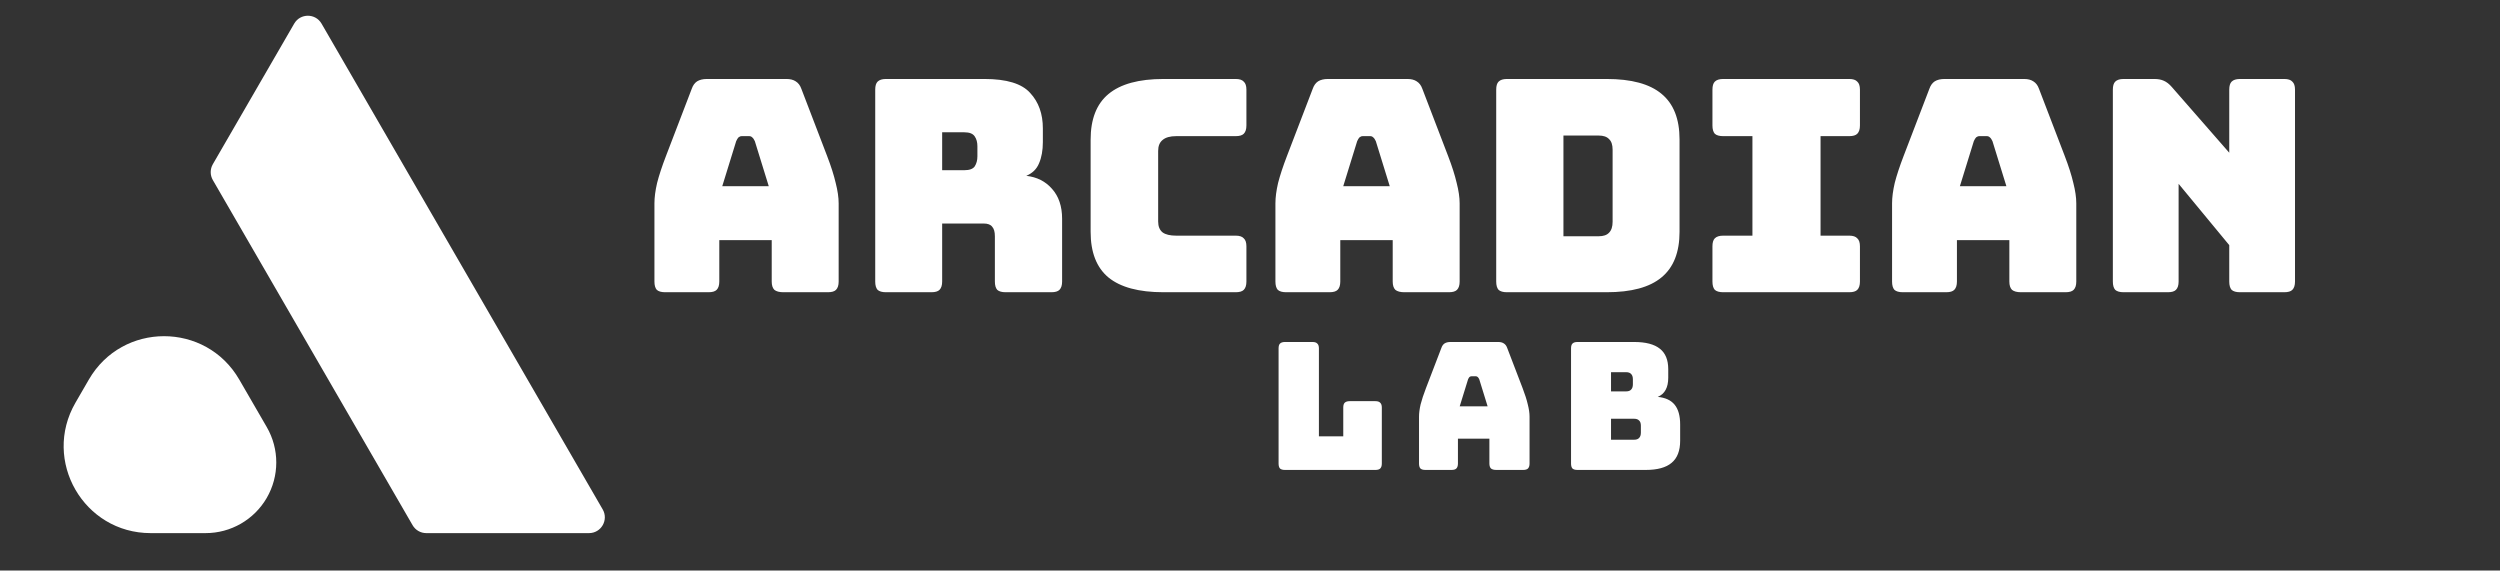 <?xml version="1.0" encoding="UTF-8" standalone="no"?>
<!DOCTYPE svg PUBLIC "-//W3C//DTD SVG 1.1//EN" "http://www.w3.org/Graphics/SVG/1.1/DTD/svg11.dtd">
<svg width="100%" height="100%" viewBox="0 0 2638 602" version="1.1" xmlns="http://www.w3.org/2000/svg" xmlns:xlink="http://www.w3.org/1999/xlink" xml:space="preserve" xmlns:serif="http://www.serif.com/" style="fill-rule:evenodd;clip-rule:evenodd;stroke-linejoin:round;stroke-miterlimit:1.414;">
<rect x="0" y="0" width="2638" height="602" fill="#333333" stroke="none"/>
<g transform="matrix(4.167,0,0,4.167,0,0)">
<path d="M186.421 35.75L182.896 47.15H194.671L191.146 35.75C190.946 35.3 190.721 34.975 190.471 34.775C190.271 34.575 190.021 34.475 189.721 34.475H187.846C187.546 34.475 187.271 34.575 187.021 34.775C186.821 34.975 186.621 35.3 186.421 35.75ZM182.146 71.3C182.146 72.25 181.921 72.95 181.471 73.4C181.071 73.8 180.396 74 179.446 74H168.421C167.471 74 166.771 73.8 166.321 73.4C165.921 72.95 165.721 72.25 165.721 71.3V51.5C165.721 50 165.946 48.275 166.396 46.325C166.896 44.375 167.646 42.1 168.646 39.5L175.171 22.475C175.471 21.625 175.921 21 176.521 20.6C177.171 20.2 177.996 20 178.996 20H199.171C200.121 20 200.896 20.2 201.496 20.6C202.146 21 202.621 21.625 202.921 22.475L209.446 39.5C210.446 42.1 211.171 44.375 211.621 46.325C212.121 48.275 212.371 50 212.371 51.5V71.3C212.371 72.25 212.146 72.95 211.696 73.4C211.296 73.8 210.621 74 209.671 74H198.346C197.346 74 196.596 73.8 196.096 73.4C195.646 72.95 195.421 72.25 195.421 71.3V60.8H182.146V71.3ZM238.581 33.5V43.1H244.206C245.506 43.1 246.381 42.775 246.831 42.125C247.281 41.425 247.506 40.575 247.506 39.575V37.025C247.506 36.025 247.281 35.2 246.831 34.55C246.381 33.85 245.506 33.5 244.206 33.5H238.581ZM235.881 74H224.331C223.381 74 222.681 73.8 222.231 73.4C221.831 72.95 221.631 72.25 221.631 71.3V22.7C221.631 21.75 221.831 21.075 222.231 20.675C222.681 20.225 223.381 20 224.331 20H249.306C254.906 20 258.756 21.175 260.856 23.525C263.006 25.825 264.081 28.825 264.081 32.525V35.975C264.081 38.075 263.756 39.875 263.106 41.375C262.506 42.825 261.431 43.875 259.881 44.525C262.581 44.825 264.756 45.925 266.406 47.825C268.106 49.725 268.956 52.25 268.956 55.4V71.3C268.956 72.25 268.731 72.95 268.281 73.4C267.881 73.8 267.206 74 266.256 74H254.631C253.681 74 252.981 73.8 252.531 73.4C252.131 72.95 251.931 72.25 251.931 71.3V59.825C251.931 58.725 251.706 57.925 251.256 57.425C250.856 56.875 250.131 56.6 249.081 56.6H238.581V71.3C238.581 72.25 238.356 72.95 237.906 73.4C237.506 73.8 236.831 74 235.881 74ZM312.927 74H294.627C288.377 74 283.727 72.75 280.677 70.25C277.677 67.75 276.177 63.9 276.177 58.7V35.375C276.177 30.175 277.677 26.325 280.677 23.825C283.727 21.275 288.377 20 294.627 20H312.927C313.877 20 314.552 20.225 314.952 20.675C315.402 21.075 315.627 21.75 315.627 22.7V31.775C315.627 32.725 315.402 33.425 314.952 33.875C314.552 34.275 313.877 34.475 312.927 34.475H297.852C296.302 34.475 295.152 34.8 294.402 35.45C293.652 36.05 293.277 36.975 293.277 38.225V56.075C293.277 57.325 293.652 58.25 294.402 58.85C295.152 59.4 296.302 59.675 297.852 59.675H312.927C313.877 59.675 314.552 59.9 314.952 60.35C315.402 60.75 315.627 61.425 315.627 62.375V71.3C315.627 72.25 315.402 72.95 314.952 73.4C314.552 73.8 313.877 74 312.927 74ZM343.672 35.75L340.147 47.15H351.922L348.397 35.75C348.197 35.3 347.972 34.975 347.722 34.775C347.522 34.575 347.272 34.475 346.972 34.475H345.097C344.797 34.475 344.522 34.575 344.272 34.775C344.072 34.975 343.872 35.3 343.672 35.75ZM339.397 71.3C339.397 72.25 339.172 72.95 338.722 73.4C338.322 73.8 337.647 74 336.697 74H325.672C324.722 74 324.022 73.8 323.572 73.4C323.172 72.95 322.972 72.25 322.972 71.3V51.5C322.972 50 323.197 48.275 323.647 46.325C324.147 44.375 324.897 42.1 325.897 39.5L332.422 22.475C332.722 21.625 333.172 21 333.772 20.6C334.422 20.2 335.247 20 336.247 20H356.422C357.372 20 358.147 20.2 358.747 20.6C359.397 21 359.872 21.625 360.172 22.475L366.697 39.5C367.697 42.1 368.422 44.375 368.872 46.325C369.372 48.275 369.622 50 369.622 51.5V71.3C369.622 72.25 369.397 72.95 368.947 73.4C368.547 73.8 367.872 74 366.922 74H355.597C354.597 74 353.847 73.8 353.347 73.4C352.897 72.95 352.672 72.25 352.672 71.3V60.8H339.397V71.3ZM406.857 74H381.582C380.632 74 379.932 73.8 379.482 73.4C379.082 72.95 378.882 72.25 378.882 71.3V22.7C378.882 21.75 379.082 21.075 379.482 20.675C379.932 20.225 380.632 20 381.582 20H406.857C413.107 20 417.732 21.25 420.732 23.75C423.782 26.25 425.307 30.1 425.307 35.3V58.7C425.307 63.9 423.782 67.75 420.732 70.25C417.732 72.75 413.107 74 406.857 74ZM395.907 34.325V59.825H404.832C406.032 59.825 406.907 59.525 407.457 58.925C408.057 58.325 408.357 57.4 408.357 56.15V37.925C408.357 36.675 408.057 35.775 407.457 35.225C406.907 34.625 406.032 34.325 404.832 34.325H395.907ZM436.339 74C435.389 74 434.689 73.8 434.239 73.4C433.839 72.95 433.639 72.25 433.639 71.3V62.375C433.639 61.425 433.839 60.75 434.239 60.35C434.689 59.9 435.389 59.675 436.339 59.675H443.764V34.475H436.339C435.389 34.475 434.689 34.275 434.239 33.875C433.839 33.425 433.639 32.725 433.639 31.775V22.7C433.639 21.75 433.839 21.075 434.239 20.675C434.689 20.225 435.389 20 436.339 20H468.289C469.239 20 469.914 20.225 470.314 20.675C470.764 21.075 470.989 21.75 470.989 22.7V31.775C470.989 32.725 470.764 33.425 470.314 33.875C469.914 34.275 469.239 34.475 468.289 34.475H461.014V59.675H468.289C469.239 59.675 469.914 59.9 470.314 60.35C470.764 60.75 470.989 61.425 470.989 62.375V71.3C470.989 72.25 470.764 72.95 470.314 73.4C469.914 73.8 469.239 74 468.289 74H436.339ZM499.824 35.75L496.299 47.15H508.074L504.549 35.75C504.349 35.3 504.124 34.975 503.874 34.775C503.674 34.575 503.424 34.475 503.124 34.475H501.249C500.949 34.475 500.674 34.575 500.424 34.775C500.224 34.975 500.024 35.3 499.824 35.75ZM495.549 71.3C495.549 72.25 495.324 72.95 494.874 73.4C494.474 73.8 493.799 74 492.849 74H481.824C480.874 74 480.174 73.8 479.724 73.4C479.324 72.95 479.124 72.25 479.124 71.3V51.5C479.124 50 479.349 48.275 479.799 46.325C480.299 44.375 481.049 42.1 482.049 39.5L488.574 22.475C488.874 21.625 489.324 21 489.924 20.6C490.574 20.2 491.399 20 492.399 20H512.574C513.524 20 514.299 20.2 514.899 20.6C515.549 21 516.024 21.625 516.324 22.475L522.849 39.5C523.849 42.1 524.574 44.375 525.024 46.325C525.524 48.275 525.774 50 525.774 51.5V71.3C525.774 72.25 525.549 72.95 525.099 73.4C524.699 73.8 524.024 74 523.074 74H511.749C510.749 74 509.999 73.8 509.499 73.4C509.049 72.95 508.824 72.25 508.824 71.3V60.8H495.549V71.3ZM548.984 74H537.734C536.784 74 536.084 73.8 535.634 73.4C535.234 72.95 535.034 72.25 535.034 71.3V22.7C535.034 21.75 535.234 21.075 535.634 20.675C536.084 20.225 536.784 20 537.734 20H545.534C546.484 20 547.284 20.15 547.934 20.45C548.634 20.75 549.309 21.275 549.959 22.025L564.509 38.675V22.7C564.509 21.75 564.709 21.075 565.109 20.675C565.559 20.225 566.259 20 567.209 20H578.459C579.409 20 580.084 20.225 580.484 20.675C580.934 21.075 581.159 21.75 581.159 22.7V71.3C581.159 72.25 580.934 72.95 580.484 73.4C580.084 73.8 579.409 74 578.459 74H567.209C566.259 74 565.559 73.8 565.109 73.4C564.709 72.95 564.509 72.25 564.509 71.3V62.075L551.684 46.55V71.3C551.684 72.25 551.459 72.95 551.009 73.4C550.609 73.8 549.934 74 548.984 74ZM348.296 119H325.391C324.821 119 324.401 118.88 324.131 118.64C323.891 118.37 323.771 117.95 323.771 117.38V88.22C323.771 87.65 323.891 87.245 324.131 87.005C324.401 86.735 324.821 86.6 325.391 86.6H332.366C332.936 86.6 333.341 86.735 333.581 87.005C333.851 87.245 333.986 87.65 333.986 88.22V110.495H340.151V103.205C340.151 102.635 340.271 102.23 340.511 101.99C340.781 101.72 341.201 101.585 341.771 101.585H348.296C348.866 101.585 349.271 101.72 349.511 101.99C349.781 102.23 349.916 102.635 349.916 103.205V117.38C349.916 117.95 349.781 118.37 349.511 118.64C349.271 118.88 348.866 119 348.296 119ZM371.755 96.05L369.64 102.89H376.705L374.59 96.05C374.47 95.78 374.335 95.585 374.185 95.465C374.065 95.345 373.915 95.285 373.735 95.285H372.61C372.43 95.285 372.265 95.345 372.115 95.465C371.995 95.585 371.875 95.78 371.755 96.05ZM369.19 117.38C369.19 117.95 369.055 118.37 368.785 118.64C368.545 118.88 368.14 119 367.57 119H360.955C360.385 119 359.965 118.88 359.695 118.64C359.455 118.37 359.335 117.95 359.335 117.38V105.5C359.335 104.6 359.47 103.565 359.74 102.395C360.04 101.225 360.49 99.86 361.09 98.3L365.005 88.085C365.185 87.575 365.455 87.2 365.815 86.96C366.205 86.72 366.7 86.6 367.3 86.6H379.405C379.975 86.6 380.44 86.72 380.8 86.96C381.19 87.2 381.475 87.575 381.655 88.085L385.57 98.3C386.17 99.86 386.605 101.225 386.875 102.395C387.175 103.565 387.325 104.6 387.325 105.5V117.38C387.325 117.95 387.19 118.37 386.92 118.64C386.68 118.88 386.275 119 385.705 119H378.91C378.31 119 377.86 118.88 377.56 118.64C377.29 118.37 377.155 117.95 377.155 117.38V111.08H369.19V117.38ZM416.731 119H399.451C398.881 119 398.461 118.88 398.191 118.64C397.951 118.37 397.831 117.95 397.831 117.38V88.22C397.831 87.65 397.951 87.245 398.191 87.005C398.461 86.735 398.881 86.6 399.451 86.6H413.806C416.746 86.6 418.921 87.17 420.331 88.31C421.741 89.42 422.446 91.145 422.446 93.485V95.645C422.446 96.905 422.221 97.94 421.771 98.75C421.351 99.53 420.691 100.115 419.791 100.505C421.711 100.685 423.136 101.345 424.066 102.485C424.996 103.625 425.461 105.29 425.461 107.48V111.62C425.461 114.14 424.741 116 423.301 117.2C421.891 118.4 419.701 119 416.731 119ZM407.956 94.25V99.11H411.781C412.351 99.11 412.771 98.96 413.041 98.66C413.341 98.36 413.491 97.91 413.491 97.31V96.05C413.491 95.45 413.341 95 413.041 94.7C412.771 94.4 412.351 94.25 411.781 94.25H407.956ZM407.956 106.04V111.35H413.806C414.376 111.35 414.796 111.2 415.066 110.9C415.366 110.6 415.516 110.15 415.516 109.55V107.795C415.516 107.195 415.366 106.76 415.066 106.49C414.796 106.19 414.376 106.04 413.806 106.04H407.956Z" style="fill:#fff;fill-rule:nonzero;"/>
<path d="M19.106 101.981C10.619 116.648 21.203 135 38.148 135H52.072C58.44 135 64.328 131.615 67.532 126.111V126.111C70.763 120.561 70.771 113.705 67.553 108.148L60.583 96.109C52.108 81.471 30.973 81.473 22.502 96.113L19.106 101.981Z" style="fill:#fff;fill-rule:nonzero;"/>
<path d="M104.483 133.004C105.198 134.239 106.518 135 107.945 135H149.157C152.238 135 154.162 131.663 152.619 128.996L81.424 5.982C79.883 3.32 76.04 3.32 74.5 5.982L53.894 41.586C53.177 42.825 53.177 44.353 53.894 45.593L104.483 133.004Z" style="fill:#fff;fill-rule:nonzero;"/>
</g>
</svg>